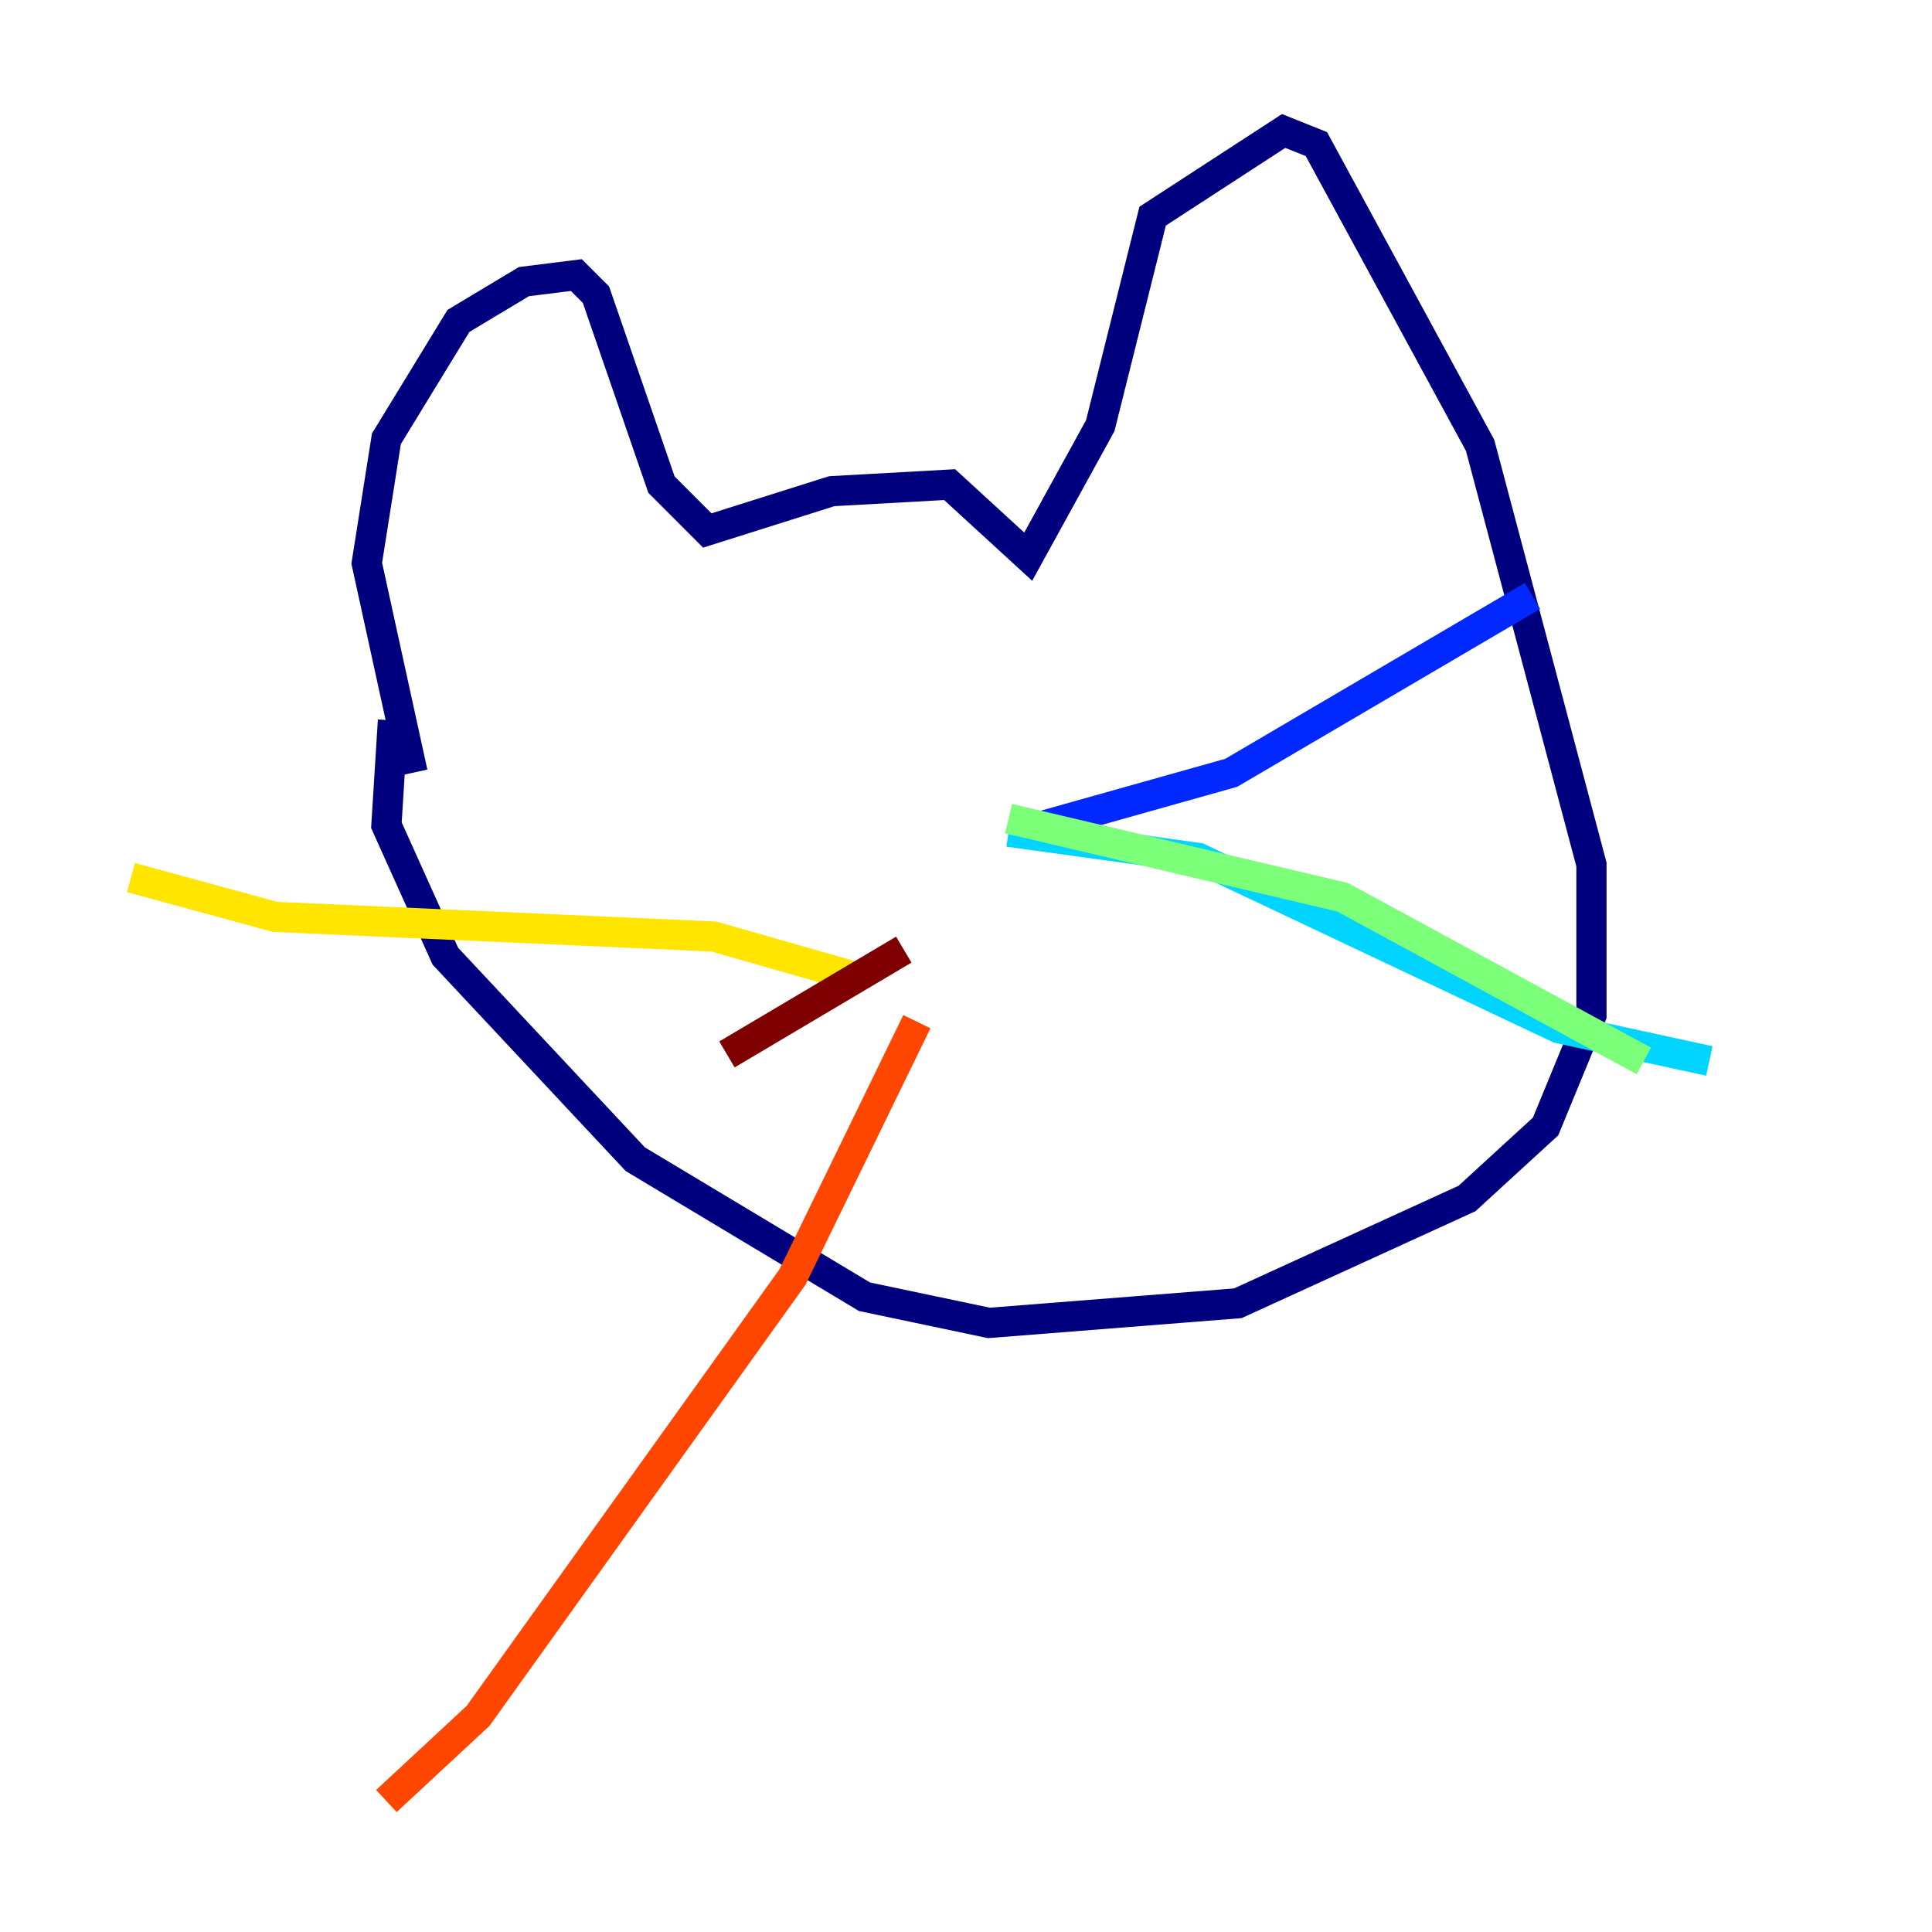 <?xml version="1.0" encoding="utf-8" ?>
<svg baseProfile="tiny" height="128" version="1.2" viewBox="0,0,128,128" width="128" xmlns="http://www.w3.org/2000/svg" xmlns:ev="http://www.w3.org/2001/xml-events" xmlns:xlink="http://www.w3.org/1999/xlink"><defs /><polyline fill="none" points="27.336,51.2 24.298,37.315 25.6,29.071 30.373,21.261 34.712,18.658 38.183,18.224 39.485,19.525 43.824,32.108 46.861,35.146 55.105,32.542 62.915,32.108 68.122,36.881 72.895,28.203 76.366,14.319 85.044,8.678 87.214,9.546 98.061,29.505 105.437,57.275 105.437,67.254 102.4,74.63 97.193,79.403 82.007,86.346 65.519,87.647 57.275,85.912 42.088,76.8 29.505,63.349 25.6,54.671 26.034,47.729" stroke="#00007f" stroke-width="2" /><polyline fill="none" points="67.688,55.105 81.573,51.2 101.532,39.485" stroke="#0028ff" stroke-width="2" /><polyline fill="none" points="66.82,55.105 79.403,56.841 103.268,68.122 113.248,70.291" stroke="#00d4ff" stroke-width="2" /><polyline fill="none" points="66.82,54.237 88.949,59.444 108.909,70.291" stroke="#7cff79" stroke-width="2" /><polyline fill="none" points="56.407,64.651 47.295,62.047 18.224,60.746 8.678,58.142" stroke="#ffe500" stroke-width="2" /><polyline fill="none" points="60.746,67.688 52.502,84.61 31.675,113.681 25.6,119.322" stroke="#ff4600" stroke-width="2" /><polyline fill="none" points="59.878,62.915 48.163,69.858" stroke="#7f0000" stroke-width="2" /></svg>